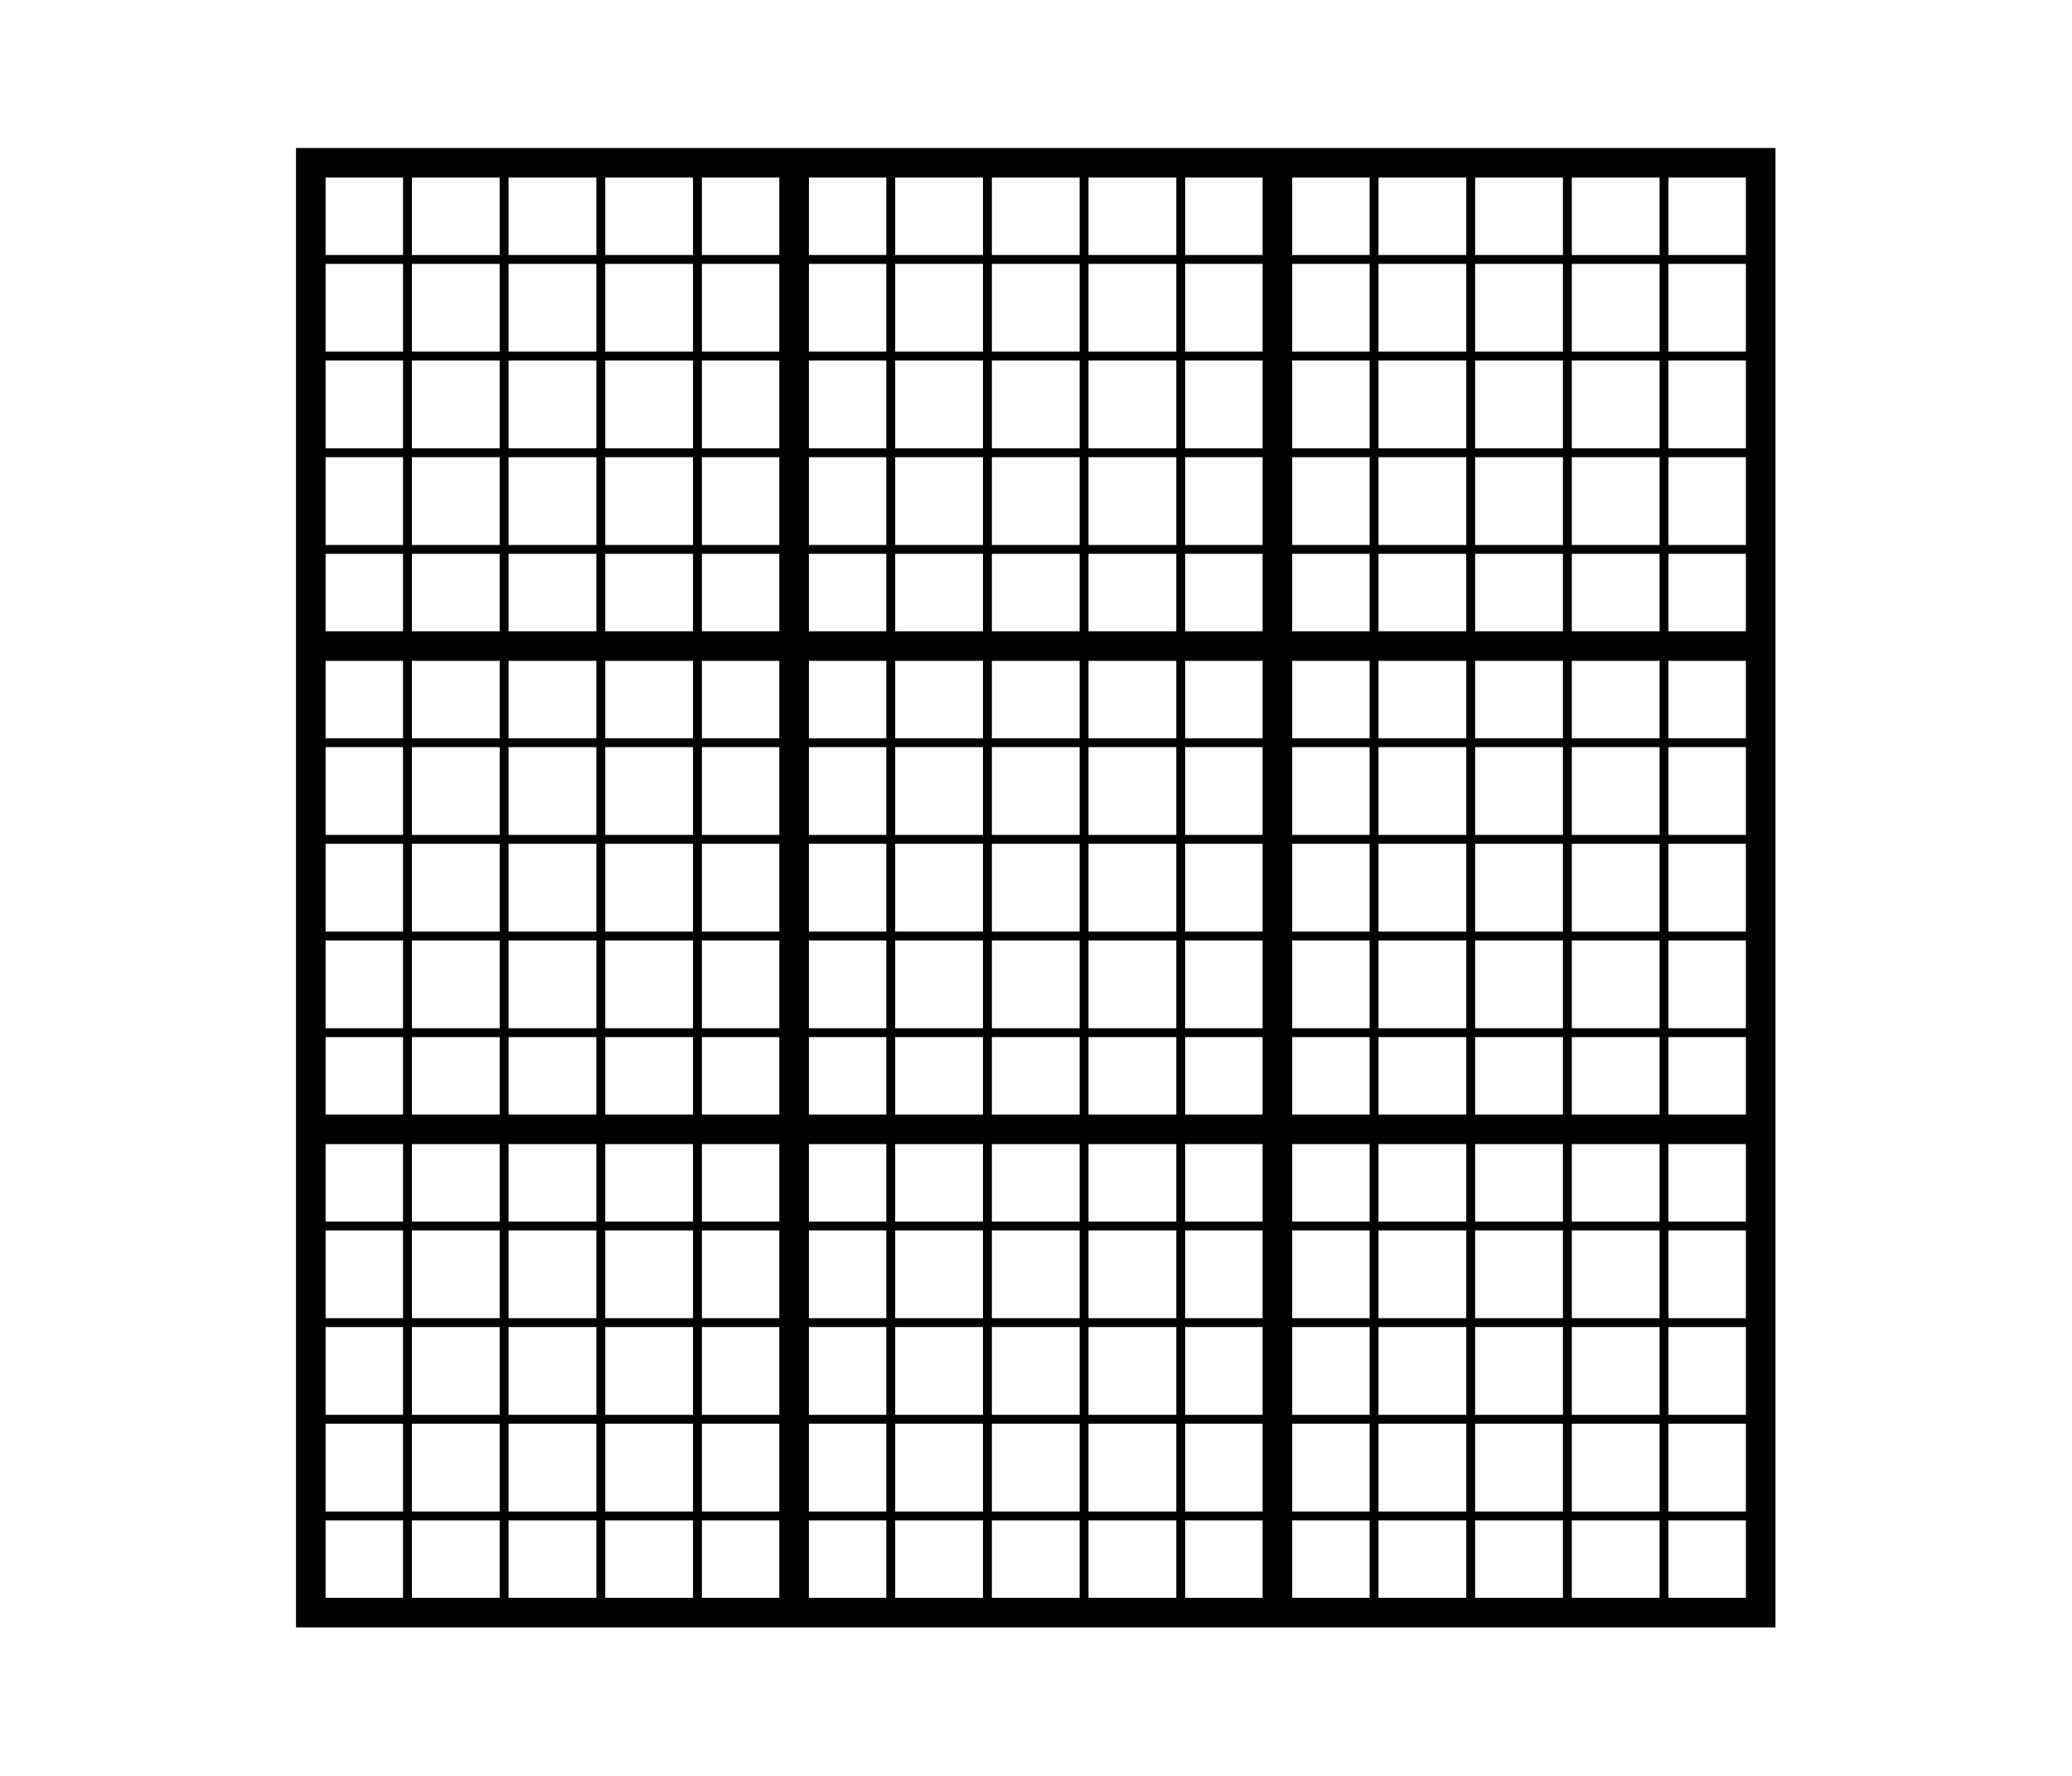 <?xml version="1.0" encoding="UTF-8" standalone="no"?><svg
   width="70"
   height="60"
   viewBox="0 0 70 60"
   version="1.1"
   id="svg1"
   sodipodi:docname="org.inkscape.render.grid-cartesian.svg"
   inkscape:version="1.4-dev (de72ba3c18, 2023-06-27, custom)"
   xmlns:inkscape="http://www.inkscape.org/namespaces/inkscape"
   xmlns:sodipodi="http://sodipodi.sourceforge.net/DTD/sodipodi-0.dtd"
   xmlns="http://www.w3.org/2000/svg"
   xmlns:svg="http://www.w3.org/2000/svg">
  <sodipodi:namedview
     id="namedview1"
     pagecolor="#ffffff"
     bordercolor="#000000"
     borderopacity="0.25"
     inkscape:showpageshadow="2"
     inkscape:pageopacity="0.0"
     inkscape:pagecheckerboard="0"
     inkscape:deskcolor="#d1d1d1"
     inkscape:zoom="12.766667"
     inkscape:cx="35.013055"
     inkscape:cy="29.21671"
     inkscape:current-layer="svg1"
     showgrid="true">
    <inkscape:grid
       id="grid29"
       units="px"
       originx="0"
       originy="0"
       spacingx="1"
       spacingy="1"
       empcolor="#0099e5"
       empopacity="0.302"
       color="#3f84a6"
       opacity="0.149"
       empspacing="5"
       dotted="false"
       gridanglex="30"
       gridanglez="30"
       visible="true" />
  </sodipodi:namedview>
  <defs
     id="defs1" />
  <g
     inkscape:label="org.inkscape.render.grid-cartesian"
     inkscape:groupmode="layer"
     id="layer1" />
  <g
     inkscape:label="GridCartesian:X3:Y3"
     transform="matrix(0.864,0,0,0.864,10.5,5.5)"
     id="g29"
     style="stroke-width:1.157">
    <g
       inkscape:label="MajorXGridlines"
       id="g2"
       style="stroke-width:1.157">
      <path
         style="fill:none;stroke:#000000;stroke-width:1.157"
         d="M 18.898,0 V 56.693"
         inkscape:label="MajorXDiv1"
         id="path1" />
      <path
         style="fill:none;stroke:#000000;stroke-width:1.157"
         d="M 37.795,0 V 56.693"
         inkscape:label="MajorXDiv2"
         id="path2" />
    </g>
    <g
       inkscape:label="MajorYGridlines"
       id="g4"
       style="stroke-width:1.157">
      <path
         style="fill:none;stroke:#000000;stroke-width:1.157"
         d="M 0,18.898 H 56.693"
         inkscape:label="MajorYDiv1"
         id="path3" />
      <path
         style="fill:none;stroke:#000000;stroke-width:1.157"
         d="M 0,37.795 H 56.693"
         inkscape:label="MajorYDiv2"
         id="path4" />
    </g>
    <g
       inkscape:label="SubMinorXGridlines"
       id="g16"
       style="stroke-width:1.157">
      <path
         style="fill:none;stroke:#000000;stroke-width:0.347"
         d="M 3.78,0 V 56.693"
         inkscape:label="SubminorXDiv0:0:1"
         id="path5" />
      <path
         style="fill:none;stroke:#000000;stroke-width:0.347"
         d="M 7.559,0 V 56.693"
         inkscape:label="SubminorXDiv0:0:2"
         id="path6" />
      <path
         style="fill:none;stroke:#000000;stroke-width:0.347"
         d="M 11.339,0 V 56.693"
         inkscape:label="SubminorXDiv0:0:3"
         id="path7" />
      <path
         style="fill:none;stroke:#000000;stroke-width:0.347"
         d="M 15.118,0 V 56.693"
         inkscape:label="SubminorXDiv0:0:4"
         id="path8" />
      <path
         style="fill:none;stroke:#000000;stroke-width:0.347"
         d="M 22.677,0 V 56.693"
         inkscape:label="SubminorXDiv1:0:1"
         id="path9" />
      <path
         style="fill:none;stroke:#000000;stroke-width:0.347"
         d="M 26.457,0 V 56.693"
         inkscape:label="SubminorXDiv1:0:2"
         id="path10" />
      <path
         style="fill:none;stroke:#000000;stroke-width:0.347"
         d="M 30.236,0 V 56.693"
         inkscape:label="SubminorXDiv1:0:3"
         id="path11" />
      <path
         style="fill:none;stroke:#000000;stroke-width:0.347"
         d="M 34.016,0 V 56.693"
         inkscape:label="SubminorXDiv1:0:4"
         id="path12" />
      <path
         style="fill:none;stroke:#000000;stroke-width:0.347"
         d="M 41.575,0 V 56.693"
         inkscape:label="SubminorXDiv2:0:1"
         id="path13" />
      <path
         style="fill:none;stroke:#000000;stroke-width:0.347"
         d="M 45.354,0 V 56.693"
         inkscape:label="SubminorXDiv2:0:2"
         id="path14" />
      <path
         style="fill:none;stroke:#000000;stroke-width:0.347"
         d="M 49.134,0 V 56.693"
         inkscape:label="SubminorXDiv2:0:3"
         id="path15" />
      <path
         style="fill:none;stroke:#000000;stroke-width:0.347"
         d="M 52.913,0 V 56.693"
         inkscape:label="SubminorXDiv2:0:4"
         id="path16" />
    </g>
    <g
       inkscape:label="SubMinorYGridlines"
       id="g28"
       style="stroke-width:1.157">
      <path
         style="fill:none;stroke:#000000;stroke-width:0.347"
         d="M 0,3.78 H 56.693"
         inkscape:label="SubminorXDiv0:0:1"
         id="path17" />
      <path
         style="fill:none;stroke:#000000;stroke-width:0.347"
         d="M 0,7.559 H 56.693"
         inkscape:label="SubminorXDiv0:0:2"
         id="path18" />
      <path
         style="fill:none;stroke:#000000;stroke-width:0.347"
         d="M 0,11.339 H 56.693"
         inkscape:label="SubminorXDiv0:0:3"
         id="path19" />
      <path
         style="fill:none;stroke:#000000;stroke-width:0.347"
         d="M 0,15.118 H 56.693"
         inkscape:label="SubminorXDiv0:0:4"
         id="path20" />
      <path
         style="fill:none;stroke:#000000;stroke-width:0.347"
         d="M 0,22.677 H 56.693"
         inkscape:label="SubminorXDiv1:0:1"
         id="path21" />
      <path
         style="fill:none;stroke:#000000;stroke-width:0.347"
         d="M 0,26.457 H 56.693"
         inkscape:label="SubminorXDiv1:0:2"
         id="path22" />
      <path
         style="fill:none;stroke:#000000;stroke-width:0.347"
         d="M 0,30.236 H 56.693"
         inkscape:label="SubminorXDiv1:0:3"
         id="path23" />
      <path
         style="fill:none;stroke:#000000;stroke-width:0.347"
         d="M 0,34.016 H 56.693"
         inkscape:label="SubminorXDiv1:0:4"
         id="path24" />
      <path
         style="fill:none;stroke:#000000;stroke-width:0.347"
         d="M 0,41.575 H 56.693"
         inkscape:label="SubminorXDiv2:0:1"
         id="path25" />
      <path
         style="fill:none;stroke:#000000;stroke-width:0.347"
         d="M 0,45.354 H 56.693"
         inkscape:label="SubminorXDiv2:0:2"
         id="path26" />
      <path
         style="fill:none;stroke:#000000;stroke-width:0.347"
         d="M 0,49.134 H 56.693"
         inkscape:label="SubminorXDiv2:0:3"
         id="path27" />
      <path
         style="fill:none;stroke:#000000;stroke-width:0.347"
         d="M 0,52.913 H 56.693"
         inkscape:label="SubminorXDiv2:0:4"
         id="path28" />
    </g>
    <rect
       x="0"
       y="0"
       width="56.693"
       height="56.693"
       style="fill:none;stroke:#000000;stroke-width:1.157"
       inkscape:label="Border"
       id="rect28" />
  </g>
</svg>
